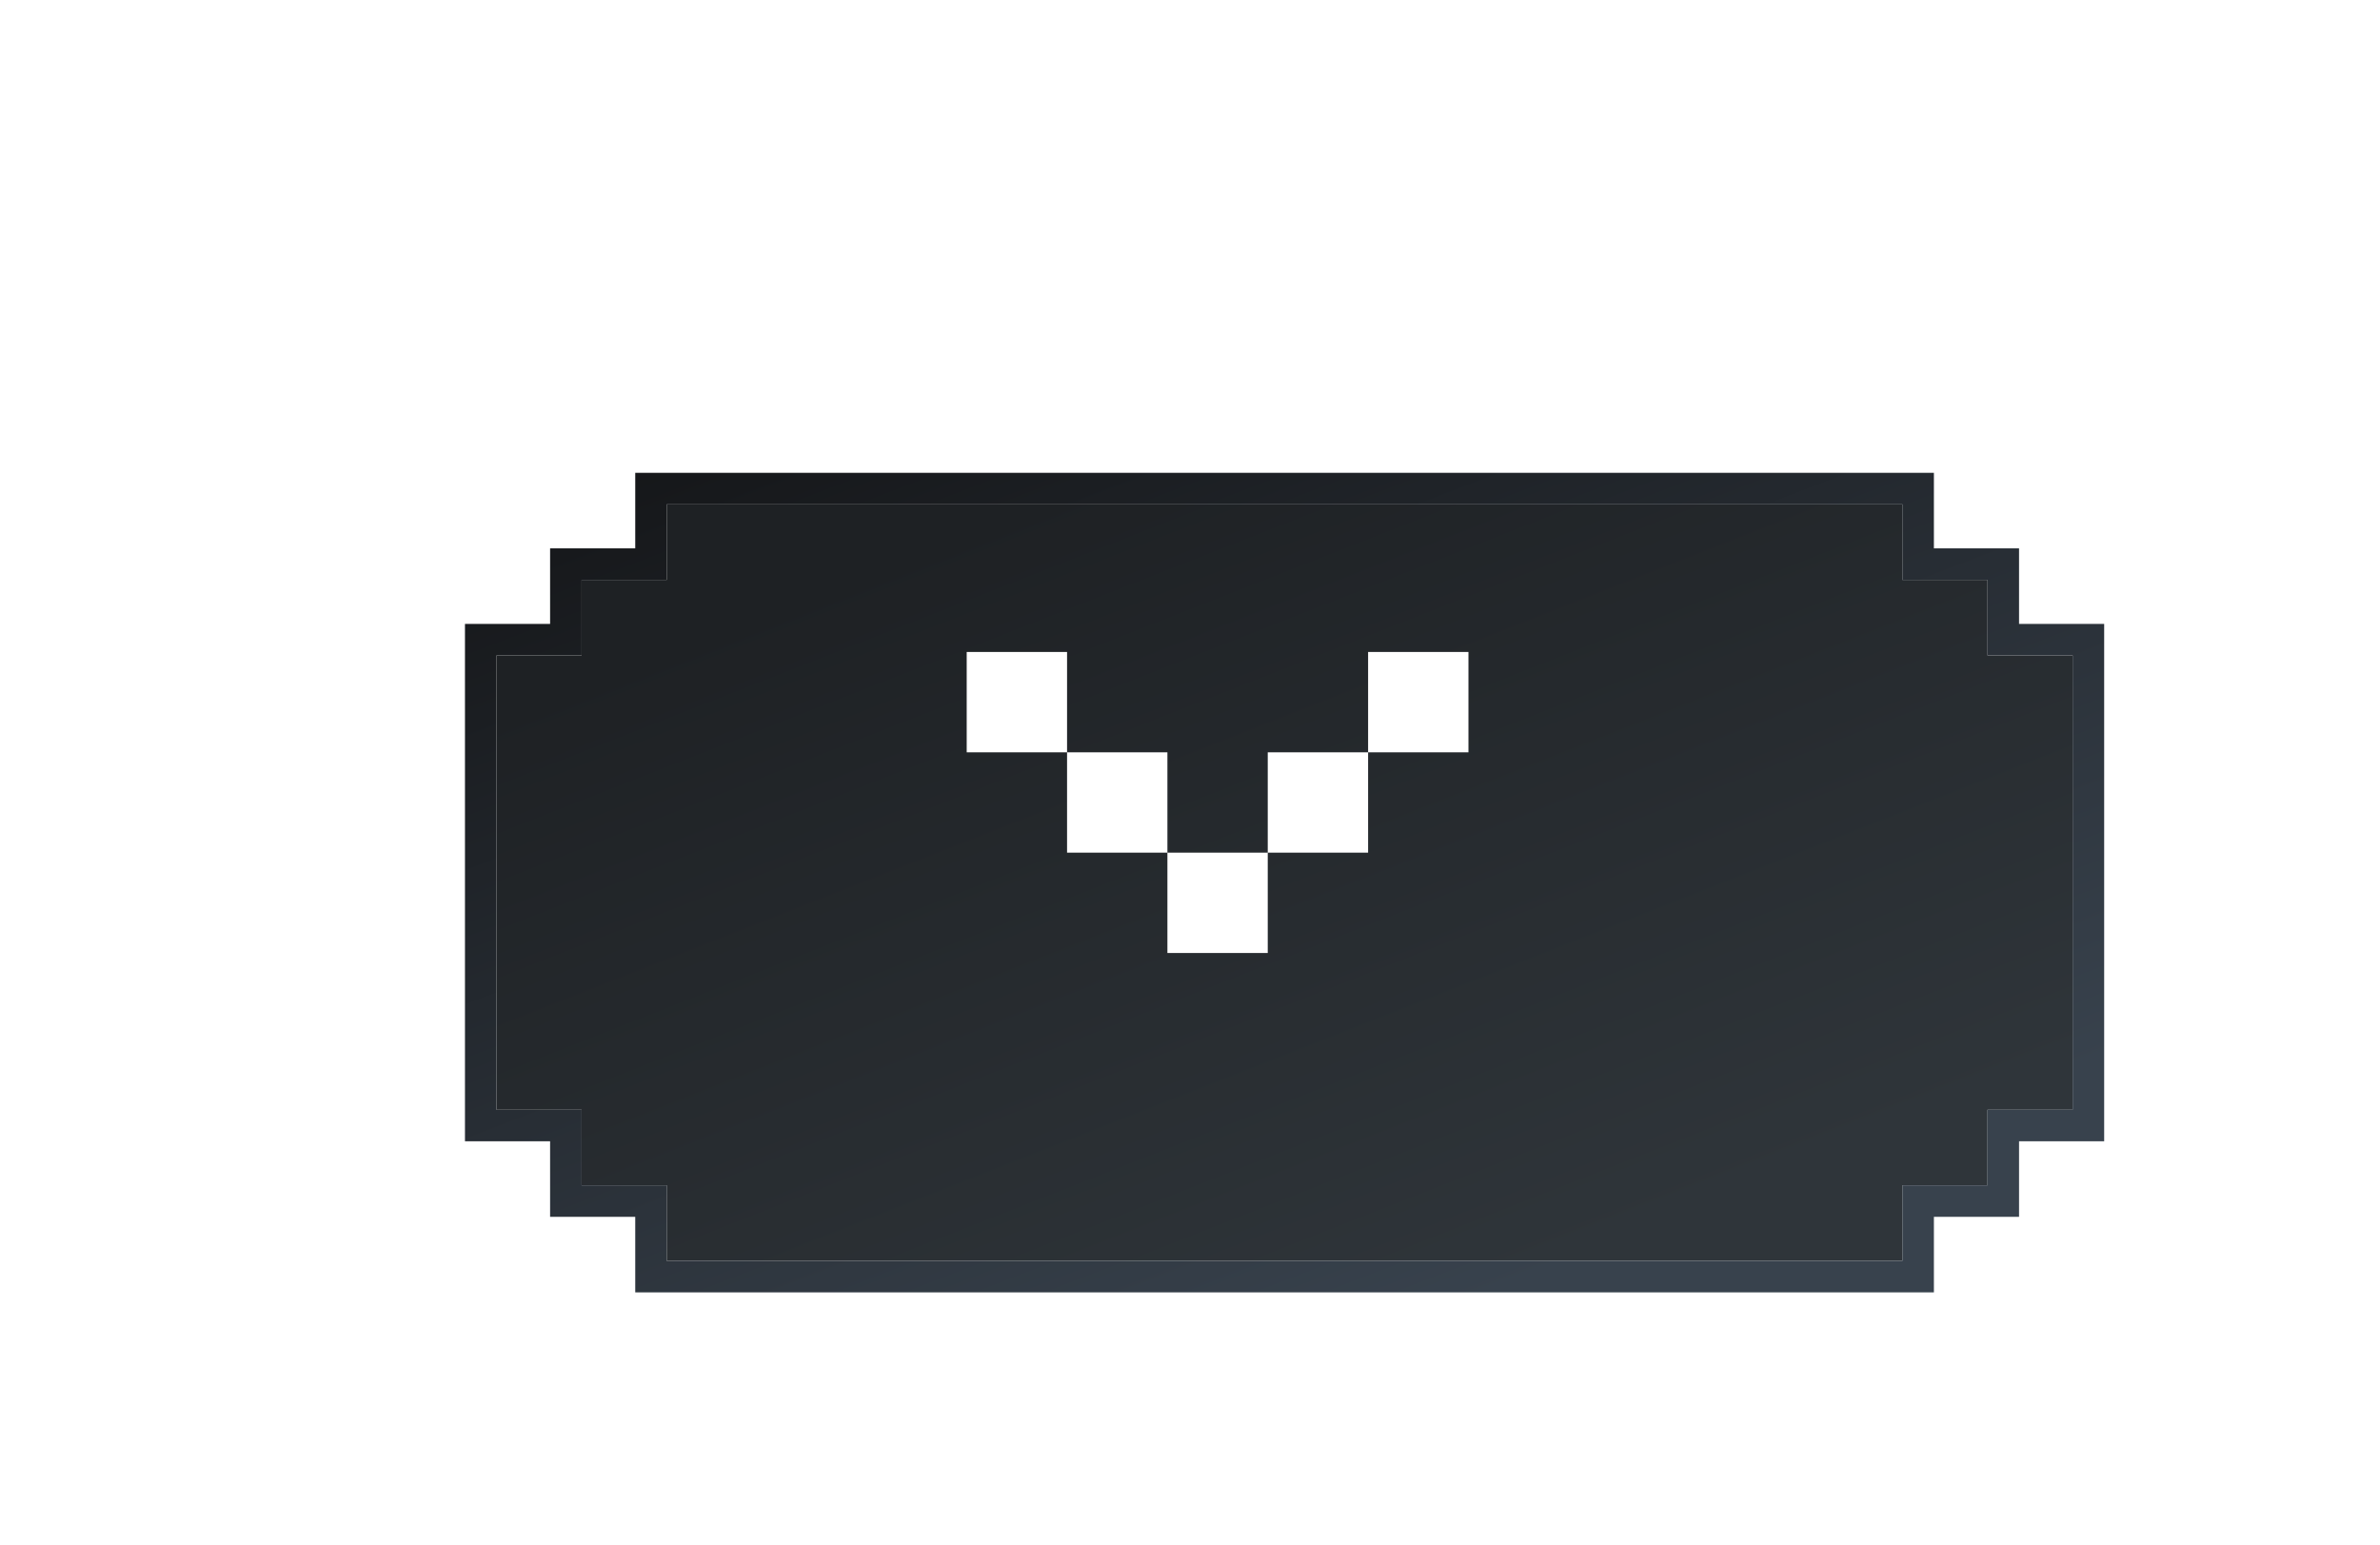 <svg width="151" height="98" viewBox="0 0 151 98" fill="none" xmlns="http://www.w3.org/2000/svg">
<g filter="url(#filter0_ddii_372_9212)">
<path d="M116.697 75H38.303V70.207H32.901V65.413H27.5V36.587H32.901V31.793H38.303V27H116.697V31.793H122.099V36.587H127.5V65.413H122.099V70.207H116.697V75Z" fill="url(#paint0_linear_372_9212)"/>
<path d="M116.697 76H117.697V75V71.207H122.099H123.099V70.207V66.413H127.5H128.5V65.413V36.587V35.587H127.5H123.099V31.793V30.793H122.099H117.697V27V26H116.697H38.303H37.303V27V30.793H32.901H31.901V31.793V35.587H27.5H26.5V36.587V65.413V66.413H27.5H31.901V70.207V71.207H32.901H37.303V75V76H38.303H116.697Z" stroke="url(#paint1_linear_372_9212)" stroke-width="2"/>
</g>
<g filter="url(#filter1_d_372_9212)">
<path fill-rule="evenodd" clip-rule="evenodd" d="M67.7 47.734L67.7 41.367L61.333 41.367L61.333 47.734L67.7 47.734ZM74.067 54.1L74.067 47.734L67.7 47.734L67.7 54.1L74.067 54.1ZM80.433 60.467L80.433 54.1L74.067 54.1L74.067 60.467L80.433 60.467ZM86.8 54.1L86.8 47.734L80.433 47.734L80.433 54.1L86.8 54.1ZM93.167 47.734L93.167 41.367L86.8 41.367L86.8 47.734L93.167 47.734Z" fill="white"/>
</g>
<defs>
<filter id="filter0_ddii_372_9212" x="0.5" y="0" width="150" height="98" filterUnits="userSpaceOnUse" color-interpolation-filters="sRGB">
<feFlood flood-opacity="0" result="BackgroundImageFix"/>
<feColorMatrix in="SourceAlpha" type="matrix" values="0 0 0 0 0 0 0 0 0 0 0 0 0 0 0 0 0 0 127 0" result="hardAlpha"/>
<feOffset dx="-2" dy="-2"/>
<feGaussianBlur stdDeviation="11.5"/>
<feColorMatrix type="matrix" values="0 0 0 0 0.149 0 0 0 0 0.18 0 0 0 0 0.196 0 0 0 0.4 0"/>
<feBlend mode="normal" in2="BackgroundImageFix" result="effect1_dropShadow_372_9212"/>
<feColorMatrix in="SourceAlpha" type="matrix" values="0 0 0 0 0 0 0 0 0 0 0 0 0 0 0 0 0 0 127 0" result="hardAlpha"/>
<feOffset dx="6" dy="6"/>
<feGaussianBlur stdDeviation="7.5"/>
<feColorMatrix type="matrix" values="0 0 0 0 0.065 0 0 0 0 0.065 0 0 0 0 0.071 0 0 0 0.45 0"/>
<feBlend mode="normal" in2="effect1_dropShadow_372_9212" result="effect2_dropShadow_372_9212"/>
<feBlend mode="normal" in="SourceGraphic" in2="effect2_dropShadow_372_9212" result="shape"/>
<feColorMatrix in="SourceAlpha" type="matrix" values="0 0 0 0 0 0 0 0 0 0 0 0 0 0 0 0 0 0 127 0" result="hardAlpha"/>
<feOffset dy="-2"/>
<feGaussianBlur stdDeviation="1.5"/>
<feComposite in2="hardAlpha" operator="arithmetic" k2="-1" k3="1"/>
<feColorMatrix type="matrix" values="0 0 0 0 0.246 0 0 0 0 0.246 0 0 0 0 0.246 0 0 0 0.45 0"/>
<feBlend mode="normal" in2="shape" result="effect3_innerShadow_372_9212"/>
<feColorMatrix in="SourceAlpha" type="matrix" values="0 0 0 0 0 0 0 0 0 0 0 0 0 0 0 0 0 0 127 0" result="hardAlpha"/>
<feOffset dy="3"/>
<feGaussianBlur stdDeviation="2"/>
<feComposite in2="hardAlpha" operator="arithmetic" k2="-1" k3="1"/>
<feColorMatrix type="matrix" values="0 0 0 0 1 0 0 0 0 1 0 0 0 0 1 0 0 0 0.25 0"/>
<feBlend mode="overlay" in2="effect3_innerShadow_372_9212" result="effect4_innerShadow_372_9212"/>
</filter>
<filter id="filter1_d_372_9212" x="54.333" y="34.367" width="45.834" height="33.1" filterUnits="userSpaceOnUse" color-interpolation-filters="sRGB">
<feFlood flood-opacity="0" result="BackgroundImageFix"/>
<feColorMatrix in="SourceAlpha" type="matrix" values="0 0 0 0 0 0 0 0 0 0 0 0 0 0 0 0 0 0 127 0" result="hardAlpha"/>
<feOffset/>
<feGaussianBlur stdDeviation="3.5"/>
<feComposite in2="hardAlpha" operator="out"/>
<feColorMatrix type="matrix" values="0 0 0 0 1 0 0 0 0 1 0 0 0 0 1 0 0 0 0.25 0"/>
<feBlend mode="normal" in2="BackgroundImageFix" result="effect1_dropShadow_372_9212"/>
<feBlend mode="normal" in="SourceGraphic" in2="effect1_dropShadow_372_9212" result="shape"/>
</filter>
<linearGradient id="paint0_linear_372_9212" x1="110" y1="69" x2="89.152" y2="16.012" gradientUnits="userSpaceOnUse">
<stop stop-color="#2F353A"/>
<stop offset="1" stop-color="#1E2124"/>
</linearGradient>
<linearGradient id="paint1_linear_372_9212" x1="110.455" y1="69.546" x2="81.339" y2="-6.195" gradientUnits="userSpaceOnUse">
<stop stop-color="#38424D"/>
<stop offset="1" stop-color="#0F0F10"/>
</linearGradient>
</defs>
</svg>
